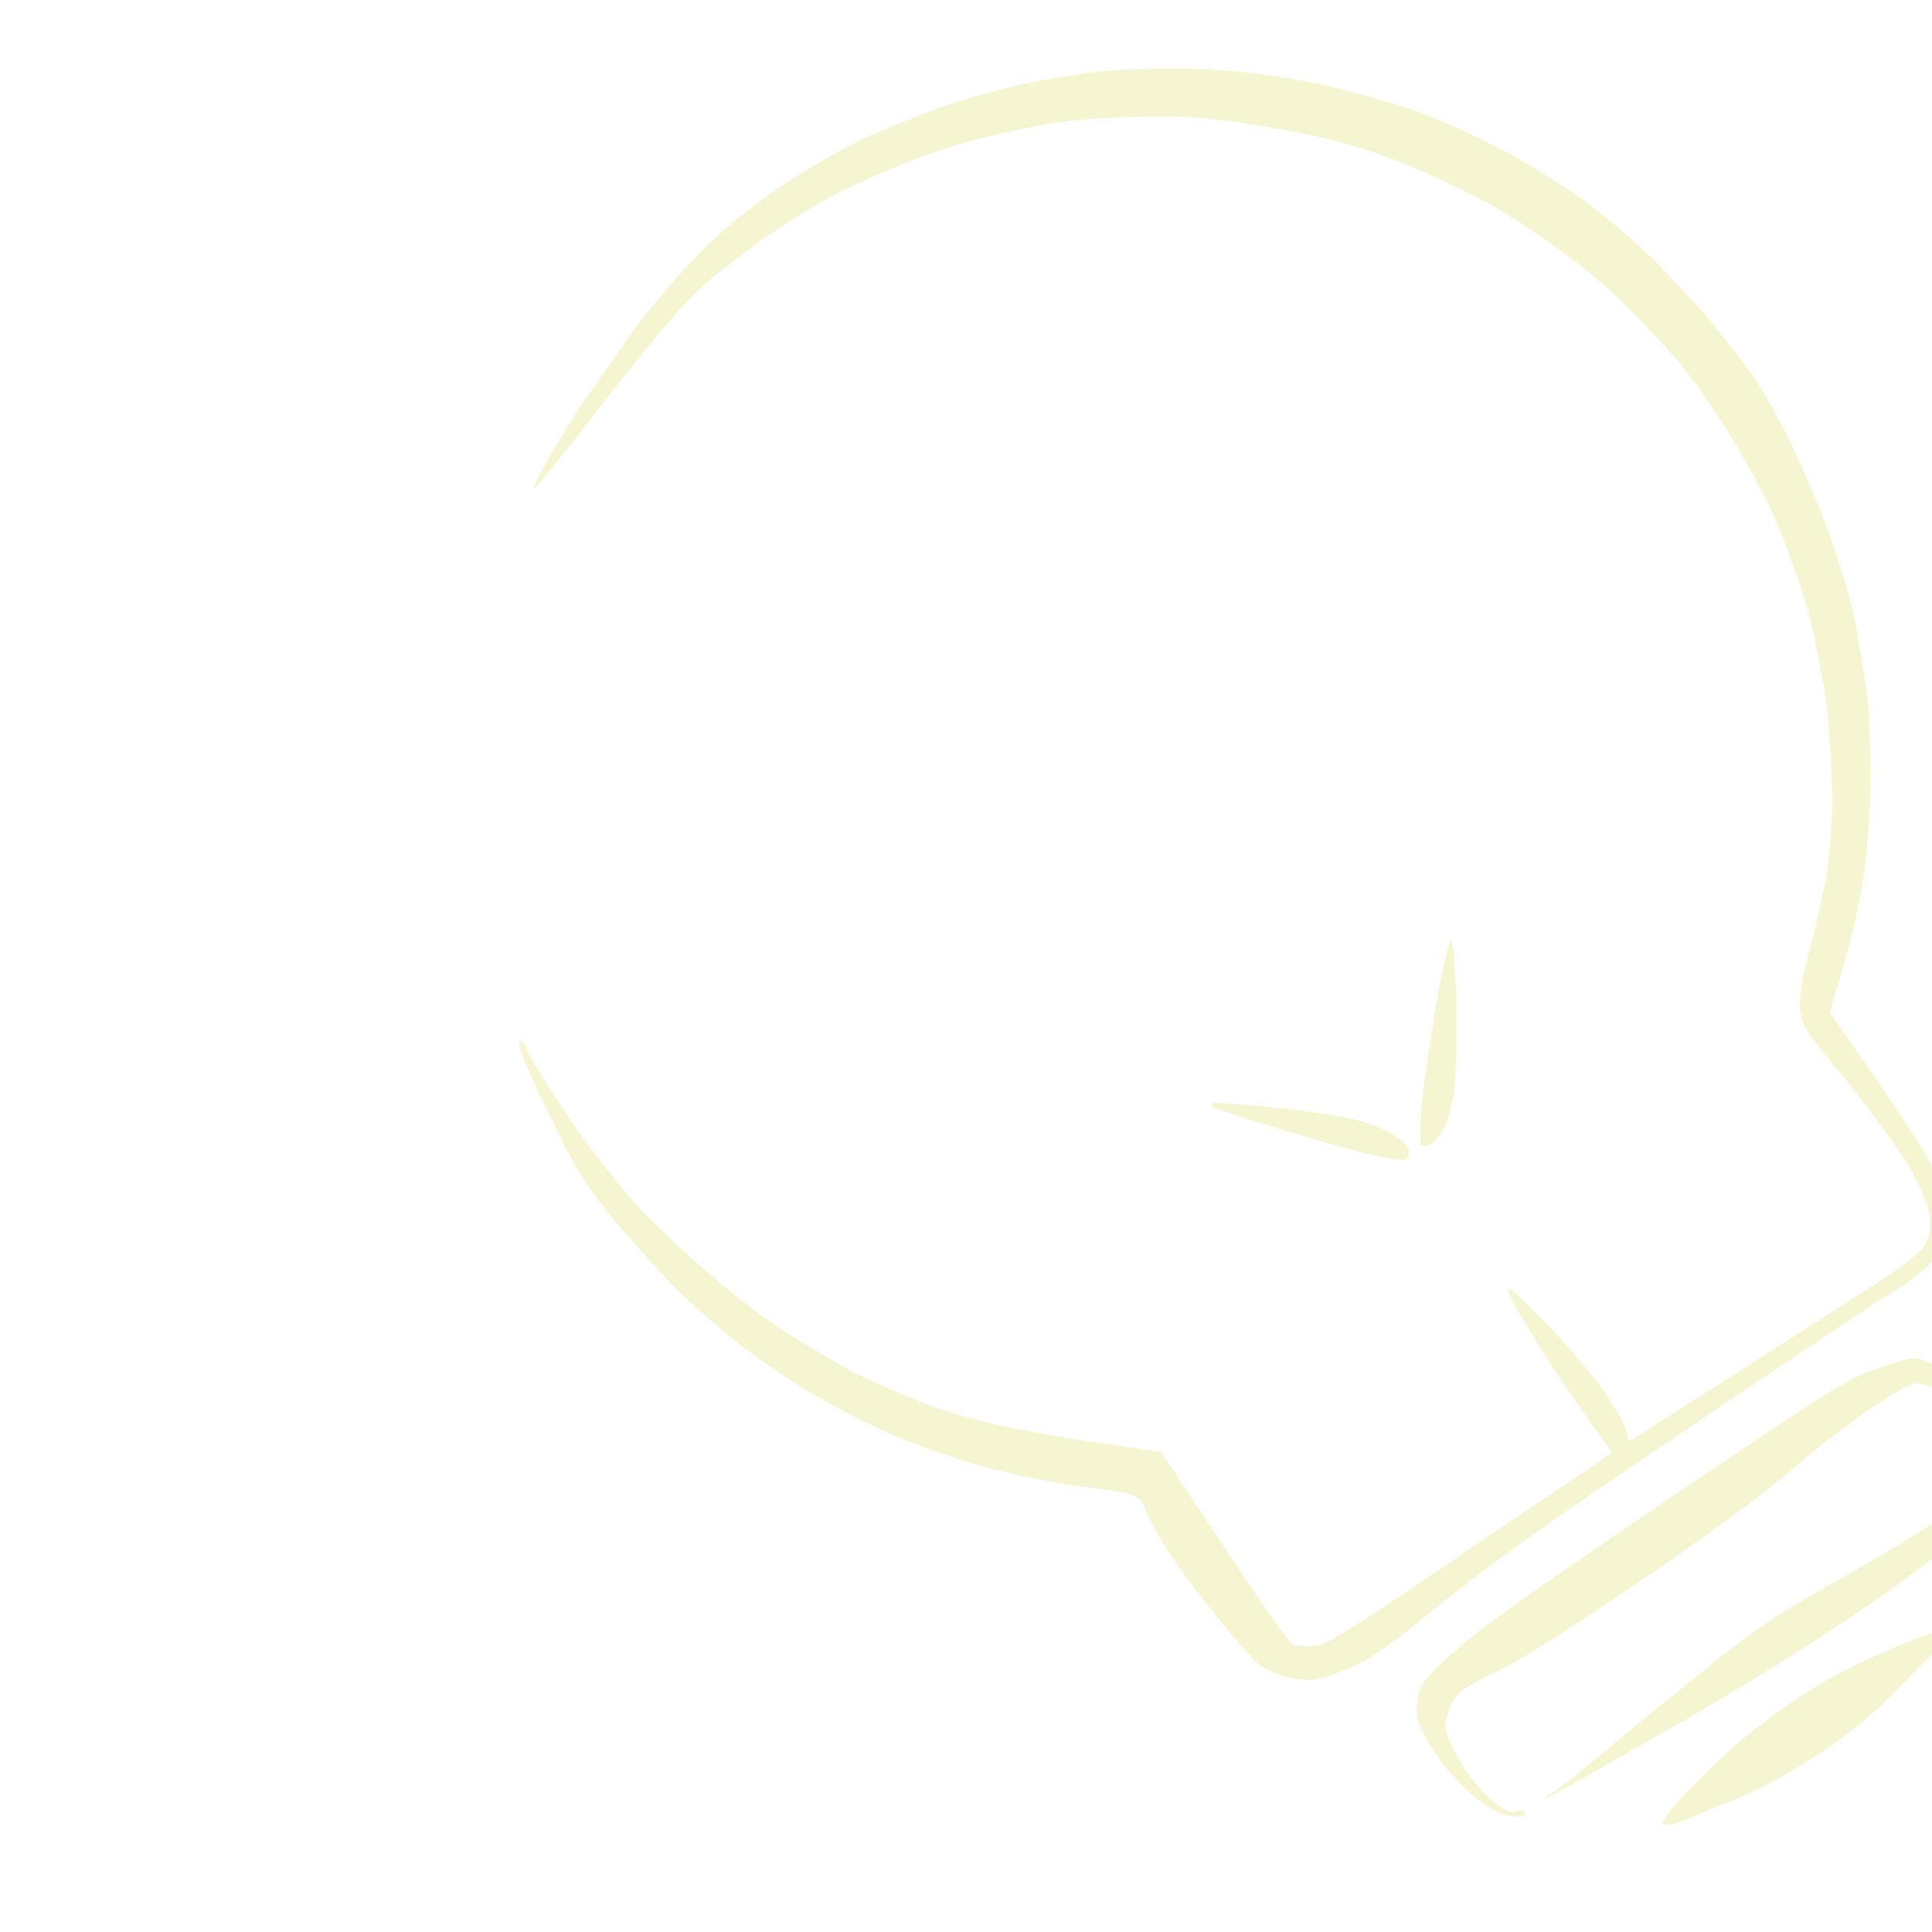 <svg xmlns="http://www.w3.org/2000/svg" xml:space="preserve" width="360" height="360" style="shape-rendering:geometricPrecision;text-rendering:geometricPrecision;image-rendering:optimizeQuality;fill-rule:evenodd;clip-rule:evenodd" viewBox="0 0 31.16 31.16"><defs><clipPath id="a"><path d="M0 0h31.16v31.16H0V0z"/></clipPath></defs><g style="clip-path:url(#a)"><path d="M12.68 2.95c-.52.35-.93.67-1.32 1.06-.33.32-.8.86-1.12 1.29-.3.42-.69.99-.89 1.27-.19.29-.44.7-.55.91-.12.21-.21.39-.18.4.01.01.51-.6 1.1-1.37.68-.88 1.25-1.55 1.55-1.84.27-.24.78-.64 1.15-.89.36-.25.88-.56 1.14-.69.26-.13.69-.32.96-.43.27-.11.77-.28 1.1-.38.34-.09.94-.22 1.33-.29.39-.06 1.13-.11 1.65-.11.65-.01 1.29.06 2.08.21.83.15 1.38.31 2.01.57.48.19 1.15.52 1.49.72.33.2.85.55 1.12.76.29.21.69.56.9.76.2.2.56.59.8.85.25.29.63.82.91 1.28.27.43.61 1.08.77 1.45.15.38.37.99.48 1.37.1.38.23 1.03.29 1.45.05.41.1 1.1.1 1.53.01.42-.05 1.05-.11 1.39-.07.34-.19.88-.28 1.2-.09.32-.15.71-.13.86.04.28.07.33.76 1.16.39.49.84 1.1.99 1.36.16.27.31.61.33.75.03.14.02.35-.03.45-.07.17-.21.29-.77.67-.38.24-1.44.93-4.04 2.58l-.04-.17c-.02-.09-.17-.35-.33-.6-.16-.23-.56-.71-.89-1.06-.33-.34-.63-.63-.68-.65-.05-.01.08.27.32.65.21.37.61.98 1.35 2.01l-2.28 1.54c-1.83 1.25-2.32 1.56-2.48 1.57-.11.01-.25.01-.33 0-.11-.01-.28-.24-2.18-3.12l-.8-.12c-.44-.06-1.15-.18-1.57-.26-.42-.08-1.04-.25-1.38-.38-.34-.13-.87-.36-1.18-.51-.3-.16-.83-.47-1.17-.69-.34-.22-.89-.65-1.22-.94-.34-.29-.83-.76-1.09-1.03-.3-.32-.71-.84-1.12-1.43-.34-.51-.66-1.01-.69-1.11-.04-.11-.09-.17-.13-.15-.03.03.06.29.2.59s.38.8.53 1.1c.22.43.4.7.82 1.22.31.36.76.86 1.02 1.12.26.25.72.65 1.01.88.3.22.8.57 1.12.76.32.19.89.48 1.24.64.37.16 1.04.4 1.49.53.46.13 1.22.29 1.68.34.78.1.87.13.95.29.04.11.17.36.28.55.11.2.46.7.79 1.11.33.41.68.83.79.91.11.08.31.18.46.21.14.04.34.05.46.04.12-.02.4-.12.64-.23.32-.15.63-.38 1.39-1 .78-.63 1.56-1.19 3.75-2.67 1.52-1.02 3.06-2.06 3.43-2.29.55-.35.69-.47.86-.73.16-.24.19-.35.14-.59-.03-.16-.14-.49-.25-.73-.12-.26-.51-.87-1.67-2.52l.21-.71c.12-.39.27-1.04.33-1.44.06-.4.11-1.07.12-1.48.01-.41-.01-1.09-.06-1.48-.05-.4-.15-1.02-.23-1.37-.08-.35-.27-.95-.41-1.33-.14-.38-.4-.98-.57-1.34a11.5 11.5 0 0 0-.58-1.05c-.15-.21-.48-.64-.73-.95-.25-.3-.68-.75-.94-1.01-.26-.25-.7-.64-.99-.85-.27-.21-.84-.57-1.24-.8-.4-.22-1.07-.54-1.47-.69-.41-.15-1.15-.36-1.65-.47-.51-.11-1.32-.22-1.81-.24-.5-.03-1.21-.01-1.6.02-.38.03-.97.13-1.32.2-.35.08-.89.22-1.22.33-.33.11-.88.33-1.25.49-.41.18-.96.49-1.42.79zm16.27 24.47c-.19.12-.57.41-.85.63-.27.24-.68.62-.91.87-.23.25-.4.47-.38.5.02.03.18.01.35-.06.17-.07.59-.25.95-.39.39-.17.87-.44 1.28-.72.41-.27.84-.62 1.14-.93.27-.27.59-.6.72-.73.12-.14.2-.27.19-.3-.03-.04-.31.05-.64.18s-.81.35-1.06.48-.61.34-.79.47zm-5.78-11.25c-.1.58-.21 1.32-.24 1.64-.03.32-.03.61-.01.65.02.04.1.03.16-.01a.72.72 0 0 0 .21-.26c.06-.1.13-.36.16-.58.03-.21.05-.83.04-1.37-.01-.54-.05-1.01-.08-1.06-.03-.04-.14.4-.24.99zm-3.61 1.62c-.02.02-.03.04-.02.06.01.01.48.17 1.04.34.55.17 1.26.37 1.57.44.44.1.56.1.57.01.02-.1-.01-.17-.18-.29-.12-.1-.41-.22-.64-.28-.25-.07-.85-.16-1.37-.21-.51-.05-.94-.08-.97-.07zm7.33 6.4c-2.05 1.39-3 2.06-3.37 2.39-.28.25-.55.52-.59.6-.05.09-.08.28-.08.41.01.2.09.37.3.69.16.24.43.54.62.69.17.15.42.29.54.31.11.02.24.03.27.01.03-.02.02-.06-.01-.08-.04-.02-.1-.01-.14.01-.03.03-.19-.04-.33-.15-.15-.12-.38-.39-.51-.59-.13-.21-.25-.47-.27-.58-.02-.12.03-.31.1-.44.12-.19.21-.25.76-.52.42-.21 1.16-.68 2.36-1.5 1.25-.85 1.95-1.38 2.49-1.85.42-.35 1-.79 1.3-.98.49-.31.55-.33.74-.27.17.05.27.15.53.54.18.27.36.58.39.7.04.12.03.28-.01.36-.04.07-.34.32-.67.54-.34.23-1.1.69-1.69 1.02-.87.48-1.22.72-1.88 1.23-.44.35-1.13.92-1.54 1.25-.4.34-.88.73-1.06.86-.32.23-.31.22.18-.04.28-.16 1.16-.66 1.96-1.12.8-.46 1.99-1.2 2.66-1.66.88-.6 1.34-.95 1.68-1.28.26-.25.51-.55.57-.67.05-.11.08-.33.06-.48-.02-.21-.11-.39-.42-.85-.26-.38-.46-.62-.61-.71a.674.674 0 0 0-.38-.12c-.1.01-.39.1-.64.19-.42.15-.75.36-3.31 2.09z" style="fill:#ddd74f;fill-opacity:.251"/></g><path style="fill:none" d="M0 0h31.16v31.16H0z"/></svg>